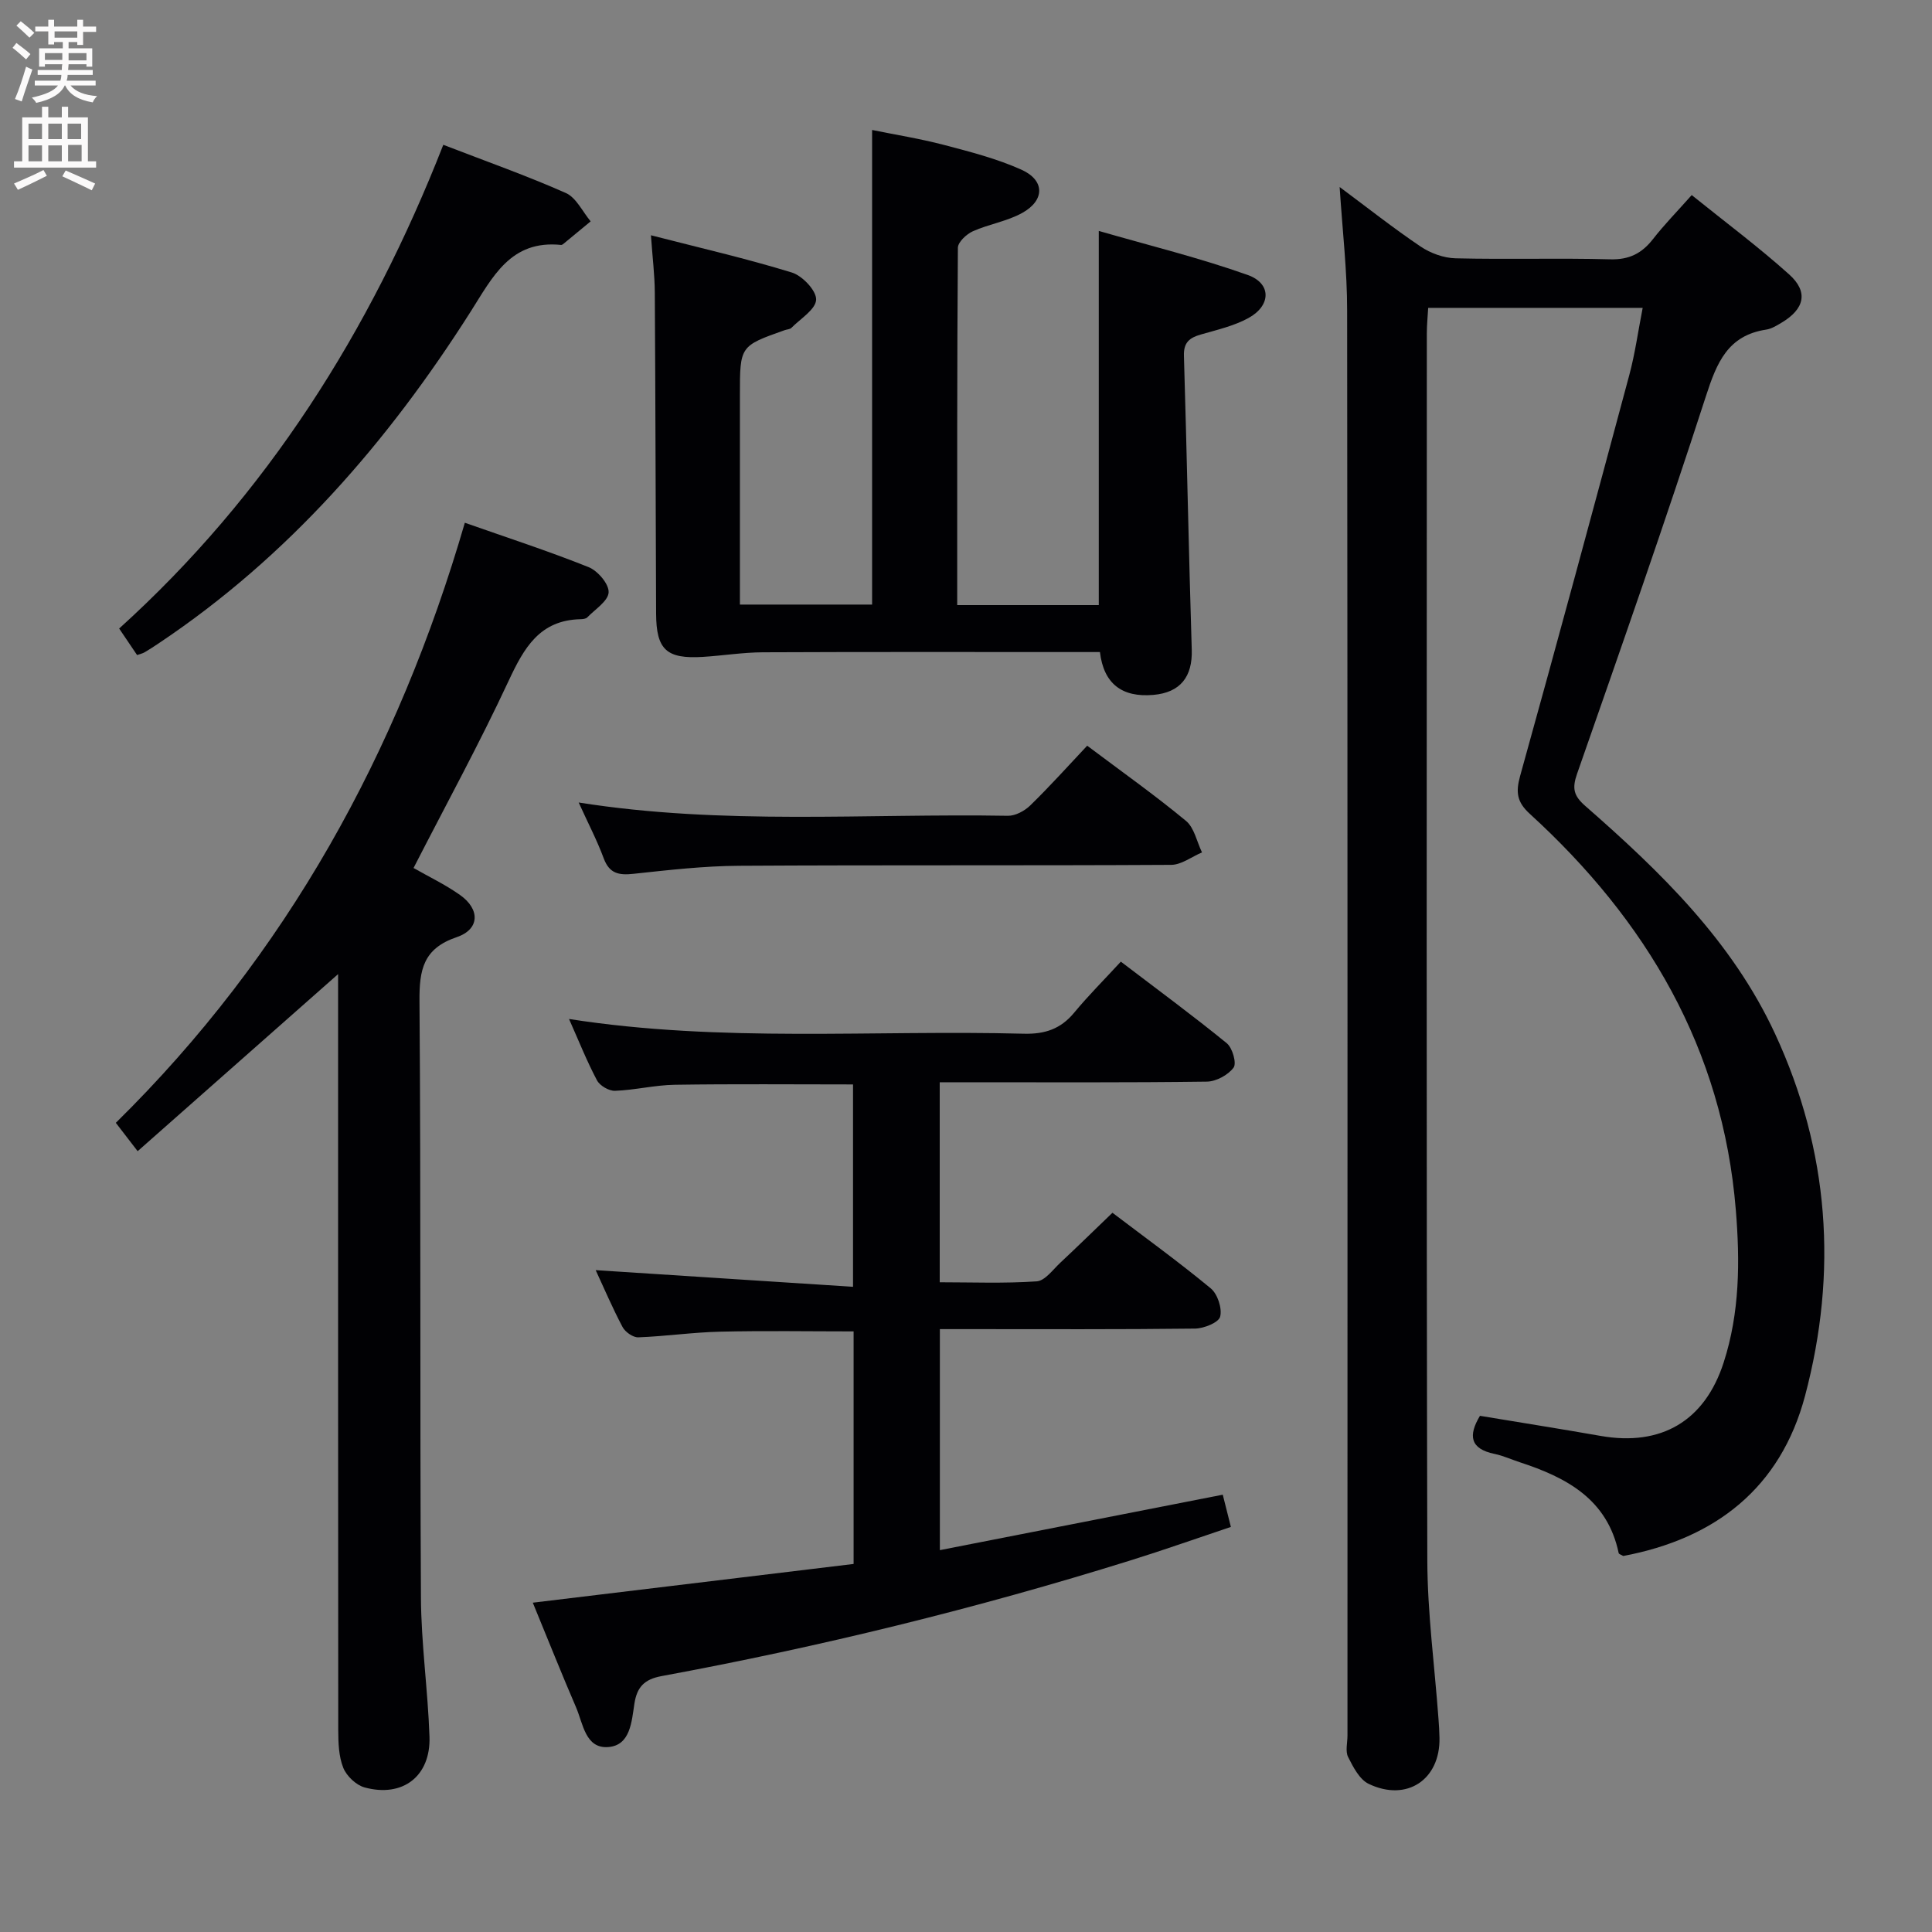 <svg enable-background="new 0 0 400 400" viewBox="0 0 400 400" xmlns="http://www.w3.org/2000/svg"><rect x="0" y="0" width="400" height="400" fill="#808080" stroke="none"/><g fill="#010104"><path d="m277.36 38.72c5.82 4.33 11.15 8.54 16.77 12.33 2.05 1.38 4.78 2.37 7.23 2.43 10.66.26 21.34-.08 31.99.21 3.96.11 6.58-1.23 8.9-4.21 2.34-3 5.02-5.73 8-9.09 6.9 5.56 13.8 10.7 20.18 16.43 4.03 3.62 3.18 7.16-1.58 9.99-.99.59-2.06 1.26-3.17 1.43-7.95 1.2-10.23 6.82-12.47 13.73-8.49 26.21-17.6 52.21-26.69 78.22-1.06 3.02-.73 4.55 1.68 6.66 15.59 13.64 30.4 27.96 39.32 47.21 11.23 24.24 12.98 49.36 6.2 74.92-5.08 19.13-18.59 29.58-37.64 33.17-.43-.26-.9-.38-.95-.6-2.34-11.17-10.8-15.65-20.48-18.81-1.74-.57-3.43-1.35-5.2-1.72-5.13-1.05-5.48-3.83-3.04-7.89 8.35 1.39 16.68 2.7 24.98 4.16 12.53 2.2 21.56-3.06 25.48-15.21 3.33-10.31 3.39-20.91 2.51-31.6-2.72-33.34-18.46-59.9-42.67-82-2.63-2.41-2.92-4.43-2-7.77 7.69-27.65 15.18-55.35 22.62-83.07 1.19-4.43 1.81-9.01 2.77-13.9-14.96 0-29.39 0-44.41 0-.1 1.78-.28 3.53-.28 5.29-.01 84.66-.1 169.33.1 253.99.03 10.93 1.51 21.86 2.31 32.8.1 1.33.19 2.66.21 3.99.17 8.63-6.76 13.31-14.66 9.52-1.9-.91-3.21-3.48-4.26-5.56-.6-1.2-.13-2.95-.13-4.45 0-98.33.04-196.66-.07-294.99.01-8.29-.97-16.55-1.55-25.61z"/><path d="m232.06 199.1c7.79 5.94 15.01 11.24 21.94 16.9 1.17.96 2.07 4.14 1.4 5.04-1.14 1.53-3.6 2.87-5.53 2.9-16.5.22-33 .13-49.49.13-1.81 0-3.63 0-5.82 0v41.41c6.61 0 13.37.27 20.08-.19 1.73-.12 3.38-2.46 4.94-3.91 3.51-3.28 6.94-6.64 10.74-10.29 6.72 5.1 13.71 10.16 20.35 15.65 1.42 1.17 2.39 4.14 1.95 5.86-.31 1.22-3.35 2.44-5.18 2.47-15.66.19-31.33.11-47 .11-1.81 0-3.63 0-5.85 0v45.76c19.57-3.84 38.87-7.62 58.57-11.48.47 1.87.98 3.9 1.68 6.67-7.02 2.35-13.87 4.78-20.8 6.94-31.87 9.95-64.26 17.88-97.08 23.95-3.58.66-5.08 2.29-5.61 5.68-.58 3.73-.82 8.67-5.43 9.01-4.74.35-5.2-4.87-6.66-8.24-2.96-6.85-5.71-13.79-8.95-21.65 22.42-2.71 44.32-5.35 66.42-8.02 0-16.22 0-32 0-48.15-9.21 0-18.45-.16-27.68.06-5.64.13-11.26.96-16.9 1.17-1.09.04-2.71-1.1-3.26-2.14-2.1-3.96-3.85-8.09-5.56-11.77 17.59 1.14 35.21 2.28 53.28 3.45 0-14.73 0-28.25 0-41.9-12.36 0-24.64-.12-36.9.07-4.13.06-8.24 1.1-12.37 1.25-1.25.05-3.15-1.05-3.74-2.17-2.09-3.93-3.74-8.1-5.79-12.7 31.61 4.94 62.94 2.23 94.17 3.05 4.36.11 7.62-.98 10.41-4.35 2.97-3.59 6.27-6.88 9.67-10.57z"/><path d="m198.18 125.28h29.31c0-25.54 0-50.77 0-77.47 10.45 3.02 20.82 5.56 30.84 9.12 4.95 1.76 4.85 6.34.14 8.92-3 1.64-6.5 2.44-9.83 3.4-2.35.67-3.61 1.63-3.52 4.42.61 20.28.99 40.57 1.62 60.86.17 5.56-2.34 8.85-7.94 9.34-6.5.57-10.29-2.3-11.07-8.87-1.73 0-3.52 0-5.31 0-21.49 0-42.98-.05-64.47.05-4.14.02-8.27.69-12.4.95-7.56.47-9.68-1.48-9.71-8.96-.1-22.15-.13-44.3-.27-66.46-.02-3.63-.48-7.25-.8-11.87 10.15 2.61 19.77 4.82 29.17 7.71 2.18.67 5.1 3.75 5.03 5.62-.07 2.01-3.24 3.94-5.12 5.84-.31.31-.93.31-1.4.48-9.26 3.28-9.26 3.28-9.26 13.45v43.36h27.37c0-32.64 0-65.07 0-98.26 4.79.98 9.91 1.79 14.9 3.1 5.42 1.42 10.93 2.84 16.01 5.12 4.88 2.19 4.89 6.34.16 8.96-3.14 1.74-6.9 2.31-10.21 3.79-1.32.6-3.09 2.24-3.1 3.42-.18 24.49-.14 48.97-.14 73.98z"/><path d="m85.62 179.71c3.07 1.76 6.55 3.41 9.64 5.6 4.19 2.97 4.06 7.11-.71 8.72-6.93 2.35-7.75 6.75-7.7 13.24.31 41.14.07 82.29.3 123.43.05 9.62 1.44 19.22 1.77 28.85.28 8.18-5.52 12.67-13.43 10.52-1.76-.48-3.74-2.36-4.42-4.07-.95-2.37-1.03-5.19-1.04-7.82-.04-50.31-.03-100.62-.03-150.92 0-1.77 0-3.53 0-5.58-14.01 12.37-27.61 24.39-41.5 36.66-1.98-2.57-3.18-4.12-4.52-5.87 35.35-34.78 58.43-76.71 72.26-124.24 8.81 3.1 17.33 5.87 25.63 9.19 1.89.76 4.22 3.49 4.14 5.21-.08 1.8-2.79 3.51-4.42 5.19-.3.31-.94.37-1.42.38-8.45.2-11.67 5.93-14.85 12.73-6.09 13.08-13.03 25.76-19.7 38.78z"/><path d="m91.78 29.98c9.04 3.49 17.35 6.42 25.37 9.98 2.16.96 3.45 3.86 5.14 5.87-1.89 1.57-3.78 3.13-5.68 4.69-.12.1-.31.21-.45.19-10.46-1.07-14.15 6.63-18.73 13.83-17.13 26.96-37.75 50.72-64.54 68.63-.97.65-1.94 1.29-2.95 1.88-.42.25-.92.34-1.56.57-1.11-1.64-2.22-3.29-3.71-5.49 30.52-27.61 51.97-61.49 67.11-100.15z"/><path d="m119.81 166.15c29.95 4.74 59.45 2.24 88.85 2.75 1.56.03 3.48-1.01 4.65-2.15 4.04-3.94 7.82-8.15 11.78-12.36 7.27 5.46 14.06 10.27 20.46 15.57 1.72 1.43 2.24 4.31 3.31 6.52-2.13.9-4.26 2.57-6.39 2.58-29.81.17-59.63.01-89.44.19-7.29.04-14.58.88-21.84 1.66-3.03.33-5.02-.01-6.2-3.21-1.38-3.72-3.23-7.26-5.18-11.55z"/></g><path d="m2.6 9.9.8-1c.9.7 1.9 1.4 2.9 2.3l-.9 1.1c-1.1-1-2-1.8-2.8-2.4zm.5 10.6c.9-2.1 1.6-4.3 2.3-6.7.4.2.8.4 1.3.6-.7 2.1-1.5 4.3-2.2 6.6zm.3-15.2.9-.9c1 .8 2 1.6 2.8 2.4l-1 1c-.9-.9-1.8-1.7-2.7-2.5zm12.6-1.2h1.2v1.4h2.7v1.1h-2.7v2.7h-1.2v-.6h-1.8v1.3h4.9v3.8h-1.2v-.5h-3.7c0 .4-.1.9-.1 1.2h5.1v1h-5.2c0 .5-.1.9-.2 1.2h6v1h-5.2c1.1 1.3 2.9 2 5.5 2.2-.4.4-.7.8-.9 1.3-2.9-.5-4.8-1.6-5.7-3.5h-.1c-.8 1.7-2.7 2.9-5.9 3.6-.2-.4-.6-.8-.9-1.1 2.8-.6 4.6-1.4 5.4-2.5h-4.8v-1h5.3c.1-.3.2-.7.2-1.2h-4.9v-1h5c0-.4 0-.8.1-1.2h-3.6v.5h-1.2v-3.8h4.9v-1.3h-1.8v.5h-1.2v-2.7h-2.7v-1h2.7v-1.4h1.2v1.4h4.8zm-6.7 8.3h3.6c0-.4 0-.9 0-1.4h-3.6zm1.9-4.6h4.8v-1.3h-4.7v1.3zm6.7 3.2h-3.7v1.5h3.7z" fill="#fbfafa"/><path d="m8.7 22.1h1.3v2.2h2.8v-2.2h1.3v2.2h4.1v9.1h1.7v1.3h-17v-1.3h1.7v-9.1h4.1zm.3 13.1.7 1.2c-1.8.9-3.8 1.9-6 2.9-.2-.4-.5-.8-.8-1.3 2.3-1 4.4-1.9 6.1-2.8zm-3.1-6.4h2.8v-3.2h-2.8zm0 4.6h2.8v-3.3h-2.8zm4.1-4.6h2.8v-3.2h-2.8zm0 4.6h2.8v-3.3h-2.8zm3.6 1.9c2.1.9 4.1 1.8 6.1 2.7l-.7 1.4c-2.2-1.1-4.2-2-6.1-2.9zm3.2-9.7h-2.8v3.2h2.8zm-2.7 7.8h2.8v-3.4h-2.8z" fill="#fbfafa"/></svg>